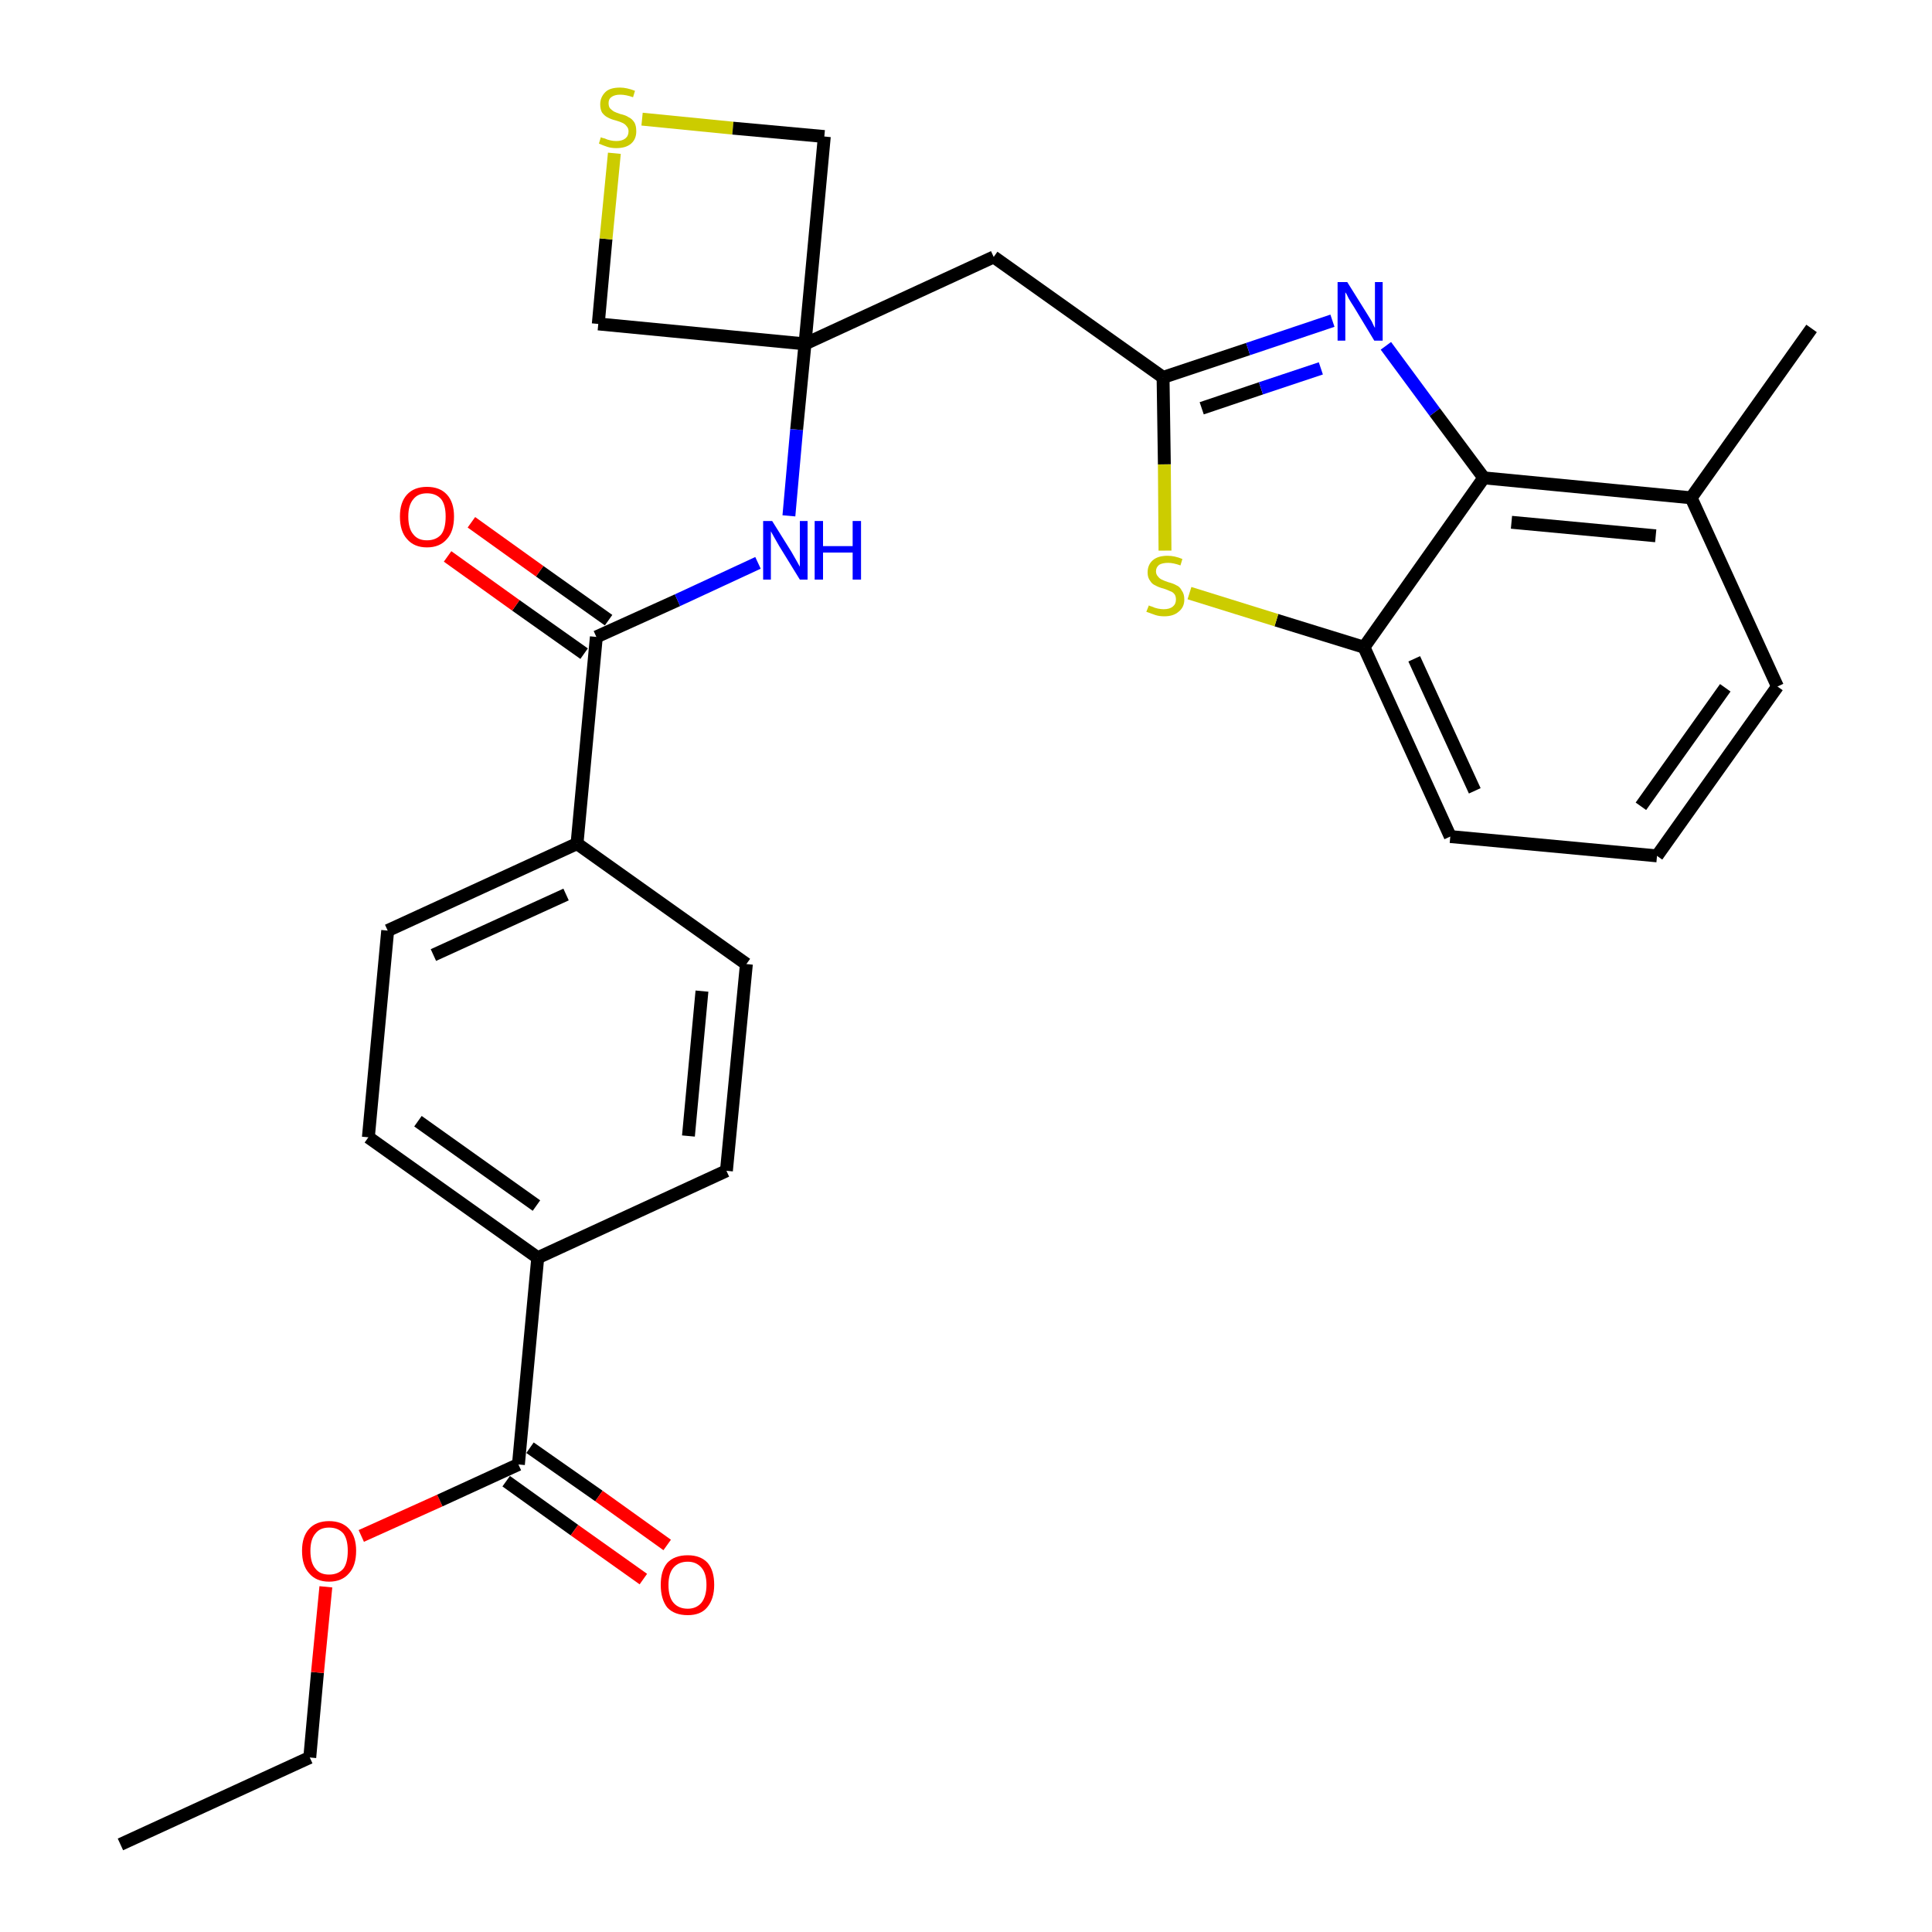 <?xml version='1.0' encoding='iso-8859-1'?>
<svg version='1.1' baseProfile='full'
              xmlns='http://www.w3.org/2000/svg'
                      xmlns:rdkit='http://www.rdkit.org/xml'
                      xmlns:xlink='http://www.w3.org/1999/xlink'
                  xml:space='preserve'
width='300px' height='300px' viewBox='0 0 300 300'>
<!-- END OF HEADER -->
<path class='bond-0 atom-0 atom-1' d='M 18.7,286.4 L 48.1,272.9' style='fill:none;fill-rule:evenodd;stroke:#000000;stroke-width:2.0px;stroke-linecap:butt;stroke-linejoin:miter;stroke-opacity:1' />
<path class='bond-1 atom-1 atom-2' d='M 48.1,272.9 L 49.3,259.7' style='fill:none;fill-rule:evenodd;stroke:#000000;stroke-width:2.0px;stroke-linecap:butt;stroke-linejoin:miter;stroke-opacity:1' />
<path class='bond-1 atom-1 atom-2' d='M 49.3,259.7 L 50.6,246.4' style='fill:none;fill-rule:evenodd;stroke:#FF0000;stroke-width:2.0px;stroke-linecap:butt;stroke-linejoin:miter;stroke-opacity:1' />
<path class='bond-2 atom-2 atom-3' d='M 56.1,238.5 L 68.3,233.0' style='fill:none;fill-rule:evenodd;stroke:#FF0000;stroke-width:2.0px;stroke-linecap:butt;stroke-linejoin:miter;stroke-opacity:1' />
<path class='bond-2 atom-2 atom-3' d='M 68.3,233.0 L 80.5,227.4' style='fill:none;fill-rule:evenodd;stroke:#000000;stroke-width:2.0px;stroke-linecap:butt;stroke-linejoin:miter;stroke-opacity:1' />
<path class='bond-3 atom-3 atom-4' d='M 78.6,230.0 L 89.2,237.6' style='fill:none;fill-rule:evenodd;stroke:#000000;stroke-width:2.0px;stroke-linecap:butt;stroke-linejoin:miter;stroke-opacity:1' />
<path class='bond-3 atom-3 atom-4' d='M 89.2,237.6 L 99.9,245.2' style='fill:none;fill-rule:evenodd;stroke:#FF0000;stroke-width:2.0px;stroke-linecap:butt;stroke-linejoin:miter;stroke-opacity:1' />
<path class='bond-3 atom-3 atom-4' d='M 82.3,224.8 L 93.0,232.3' style='fill:none;fill-rule:evenodd;stroke:#000000;stroke-width:2.0px;stroke-linecap:butt;stroke-linejoin:miter;stroke-opacity:1' />
<path class='bond-3 atom-3 atom-4' d='M 93.0,232.3 L 103.6,239.9' style='fill:none;fill-rule:evenodd;stroke:#FF0000;stroke-width:2.0px;stroke-linecap:butt;stroke-linejoin:miter;stroke-opacity:1' />
<path class='bond-4 atom-3 atom-5' d='M 80.5,227.4 L 83.5,195.3' style='fill:none;fill-rule:evenodd;stroke:#000000;stroke-width:2.0px;stroke-linecap:butt;stroke-linejoin:miter;stroke-opacity:1' />
<path class='bond-5 atom-5 atom-6' d='M 83.5,195.3 L 57.2,176.6' style='fill:none;fill-rule:evenodd;stroke:#000000;stroke-width:2.0px;stroke-linecap:butt;stroke-linejoin:miter;stroke-opacity:1' />
<path class='bond-5 atom-5 atom-6' d='M 83.3,187.2 L 64.9,174.1' style='fill:none;fill-rule:evenodd;stroke:#000000;stroke-width:2.0px;stroke-linecap:butt;stroke-linejoin:miter;stroke-opacity:1' />
<path class='bond-28 atom-28 atom-5' d='M 112.8,181.8 L 83.5,195.3' style='fill:none;fill-rule:evenodd;stroke:#000000;stroke-width:2.0px;stroke-linecap:butt;stroke-linejoin:miter;stroke-opacity:1' />
<path class='bond-6 atom-6 atom-7' d='M 57.2,176.6 L 60.2,144.5' style='fill:none;fill-rule:evenodd;stroke:#000000;stroke-width:2.0px;stroke-linecap:butt;stroke-linejoin:miter;stroke-opacity:1' />
<path class='bond-7 atom-7 atom-8' d='M 60.2,144.5 L 89.6,131.0' style='fill:none;fill-rule:evenodd;stroke:#000000;stroke-width:2.0px;stroke-linecap:butt;stroke-linejoin:miter;stroke-opacity:1' />
<path class='bond-7 atom-7 atom-8' d='M 67.3,148.3 L 87.9,138.9' style='fill:none;fill-rule:evenodd;stroke:#000000;stroke-width:2.0px;stroke-linecap:butt;stroke-linejoin:miter;stroke-opacity:1' />
<path class='bond-8 atom-8 atom-9' d='M 89.6,131.0 L 92.6,98.9' style='fill:none;fill-rule:evenodd;stroke:#000000;stroke-width:2.0px;stroke-linecap:butt;stroke-linejoin:miter;stroke-opacity:1' />
<path class='bond-26 atom-8 atom-27' d='M 89.6,131.0 L 115.9,149.7' style='fill:none;fill-rule:evenodd;stroke:#000000;stroke-width:2.0px;stroke-linecap:butt;stroke-linejoin:miter;stroke-opacity:1' />
<path class='bond-9 atom-9 atom-10' d='M 94.5,96.3 L 83.8,88.7' style='fill:none;fill-rule:evenodd;stroke:#000000;stroke-width:2.0px;stroke-linecap:butt;stroke-linejoin:miter;stroke-opacity:1' />
<path class='bond-9 atom-9 atom-10' d='M 83.8,88.7 L 73.2,81.1' style='fill:none;fill-rule:evenodd;stroke:#FF0000;stroke-width:2.0px;stroke-linecap:butt;stroke-linejoin:miter;stroke-opacity:1' />
<path class='bond-9 atom-9 atom-10' d='M 90.7,101.5 L 80.1,94.0' style='fill:none;fill-rule:evenodd;stroke:#000000;stroke-width:2.0px;stroke-linecap:butt;stroke-linejoin:miter;stroke-opacity:1' />
<path class='bond-9 atom-9 atom-10' d='M 80.1,94.0 L 69.5,86.4' style='fill:none;fill-rule:evenodd;stroke:#FF0000;stroke-width:2.0px;stroke-linecap:butt;stroke-linejoin:miter;stroke-opacity:1' />
<path class='bond-10 atom-9 atom-11' d='M 92.6,98.9 L 105.2,93.2' style='fill:none;fill-rule:evenodd;stroke:#000000;stroke-width:2.0px;stroke-linecap:butt;stroke-linejoin:miter;stroke-opacity:1' />
<path class='bond-10 atom-9 atom-11' d='M 105.2,93.2 L 117.7,87.4' style='fill:none;fill-rule:evenodd;stroke:#0000FF;stroke-width:2.0px;stroke-linecap:butt;stroke-linejoin:miter;stroke-opacity:1' />
<path class='bond-11 atom-11 atom-12' d='M 122.5,80.1 L 123.7,66.7' style='fill:none;fill-rule:evenodd;stroke:#0000FF;stroke-width:2.0px;stroke-linecap:butt;stroke-linejoin:miter;stroke-opacity:1' />
<path class='bond-11 atom-11 atom-12' d='M 123.7,66.7 L 125.0,53.4' style='fill:none;fill-rule:evenodd;stroke:#000000;stroke-width:2.0px;stroke-linecap:butt;stroke-linejoin:miter;stroke-opacity:1' />
<path class='bond-12 atom-12 atom-13' d='M 125.0,53.4 L 154.3,39.9' style='fill:none;fill-rule:evenodd;stroke:#000000;stroke-width:2.0px;stroke-linecap:butt;stroke-linejoin:miter;stroke-opacity:1' />
<path class='bond-23 atom-12 atom-24' d='M 125.0,53.4 L 92.9,50.3' style='fill:none;fill-rule:evenodd;stroke:#000000;stroke-width:2.0px;stroke-linecap:butt;stroke-linejoin:miter;stroke-opacity:1' />
<path class='bond-29 atom-26 atom-12' d='M 128.0,21.2 L 125.0,53.4' style='fill:none;fill-rule:evenodd;stroke:#000000;stroke-width:2.0px;stroke-linecap:butt;stroke-linejoin:miter;stroke-opacity:1' />
<path class='bond-13 atom-13 atom-14' d='M 154.3,39.9 L 180.6,58.6' style='fill:none;fill-rule:evenodd;stroke:#000000;stroke-width:2.0px;stroke-linecap:butt;stroke-linejoin:miter;stroke-opacity:1' />
<path class='bond-14 atom-14 atom-15' d='M 180.6,58.6 L 193.8,54.2' style='fill:none;fill-rule:evenodd;stroke:#000000;stroke-width:2.0px;stroke-linecap:butt;stroke-linejoin:miter;stroke-opacity:1' />
<path class='bond-14 atom-14 atom-15' d='M 193.8,54.2 L 206.9,49.8' style='fill:none;fill-rule:evenodd;stroke:#0000FF;stroke-width:2.0px;stroke-linecap:butt;stroke-linejoin:miter;stroke-opacity:1' />
<path class='bond-14 atom-14 atom-15' d='M 186.6,63.4 L 195.8,60.3' style='fill:none;fill-rule:evenodd;stroke:#000000;stroke-width:2.0px;stroke-linecap:butt;stroke-linejoin:miter;stroke-opacity:1' />
<path class='bond-14 atom-14 atom-15' d='M 195.8,60.3 L 205.1,57.2' style='fill:none;fill-rule:evenodd;stroke:#0000FF;stroke-width:2.0px;stroke-linecap:butt;stroke-linejoin:miter;stroke-opacity:1' />
<path class='bond-30 atom-23 atom-14' d='M 180.9,85.5 L 180.8,72.1' style='fill:none;fill-rule:evenodd;stroke:#CCCC00;stroke-width:2.0px;stroke-linecap:butt;stroke-linejoin:miter;stroke-opacity:1' />
<path class='bond-30 atom-23 atom-14' d='M 180.8,72.1 L 180.6,58.6' style='fill:none;fill-rule:evenodd;stroke:#000000;stroke-width:2.0px;stroke-linecap:butt;stroke-linejoin:miter;stroke-opacity:1' />
<path class='bond-15 atom-15 atom-16' d='M 215.2,53.7 L 222.8,64.0' style='fill:none;fill-rule:evenodd;stroke:#0000FF;stroke-width:2.0px;stroke-linecap:butt;stroke-linejoin:miter;stroke-opacity:1' />
<path class='bond-15 atom-15 atom-16' d='M 222.8,64.0 L 230.4,74.2' style='fill:none;fill-rule:evenodd;stroke:#000000;stroke-width:2.0px;stroke-linecap:butt;stroke-linejoin:miter;stroke-opacity:1' />
<path class='bond-16 atom-16 atom-17' d='M 230.4,74.2 L 262.6,77.3' style='fill:none;fill-rule:evenodd;stroke:#000000;stroke-width:2.0px;stroke-linecap:butt;stroke-linejoin:miter;stroke-opacity:1' />
<path class='bond-16 atom-16 atom-17' d='M 234.7,81.1 L 257.1,83.2' style='fill:none;fill-rule:evenodd;stroke:#000000;stroke-width:2.0px;stroke-linecap:butt;stroke-linejoin:miter;stroke-opacity:1' />
<path class='bond-31 atom-22 atom-16' d='M 211.8,100.5 L 230.4,74.2' style='fill:none;fill-rule:evenodd;stroke:#000000;stroke-width:2.0px;stroke-linecap:butt;stroke-linejoin:miter;stroke-opacity:1' />
<path class='bond-17 atom-17 atom-18' d='M 262.6,77.3 L 281.3,51.0' style='fill:none;fill-rule:evenodd;stroke:#000000;stroke-width:2.0px;stroke-linecap:butt;stroke-linejoin:miter;stroke-opacity:1' />
<path class='bond-18 atom-17 atom-19' d='M 262.6,77.3 L 276.0,106.6' style='fill:none;fill-rule:evenodd;stroke:#000000;stroke-width:2.0px;stroke-linecap:butt;stroke-linejoin:miter;stroke-opacity:1' />
<path class='bond-19 atom-19 atom-20' d='M 276.0,106.6 L 257.3,132.9' style='fill:none;fill-rule:evenodd;stroke:#000000;stroke-width:2.0px;stroke-linecap:butt;stroke-linejoin:miter;stroke-opacity:1' />
<path class='bond-19 atom-19 atom-20' d='M 267.9,106.8 L 254.8,125.2' style='fill:none;fill-rule:evenodd;stroke:#000000;stroke-width:2.0px;stroke-linecap:butt;stroke-linejoin:miter;stroke-opacity:1' />
<path class='bond-20 atom-20 atom-21' d='M 257.3,132.9 L 225.2,129.9' style='fill:none;fill-rule:evenodd;stroke:#000000;stroke-width:2.0px;stroke-linecap:butt;stroke-linejoin:miter;stroke-opacity:1' />
<path class='bond-21 atom-21 atom-22' d='M 225.2,129.9 L 211.8,100.5' style='fill:none;fill-rule:evenodd;stroke:#000000;stroke-width:2.0px;stroke-linecap:butt;stroke-linejoin:miter;stroke-opacity:1' />
<path class='bond-21 atom-21 atom-22' d='M 229.0,122.8 L 219.6,102.3' style='fill:none;fill-rule:evenodd;stroke:#000000;stroke-width:2.0px;stroke-linecap:butt;stroke-linejoin:miter;stroke-opacity:1' />
<path class='bond-22 atom-22 atom-23' d='M 211.8,100.5 L 198.2,96.3' style='fill:none;fill-rule:evenodd;stroke:#000000;stroke-width:2.0px;stroke-linecap:butt;stroke-linejoin:miter;stroke-opacity:1' />
<path class='bond-22 atom-22 atom-23' d='M 198.2,96.3 L 184.7,92.1' style='fill:none;fill-rule:evenodd;stroke:#CCCC00;stroke-width:2.0px;stroke-linecap:butt;stroke-linejoin:miter;stroke-opacity:1' />
<path class='bond-24 atom-24 atom-25' d='M 92.9,50.3 L 94.1,37.1' style='fill:none;fill-rule:evenodd;stroke:#000000;stroke-width:2.0px;stroke-linecap:butt;stroke-linejoin:miter;stroke-opacity:1' />
<path class='bond-24 atom-24 atom-25' d='M 94.1,37.1 L 95.4,23.8' style='fill:none;fill-rule:evenodd;stroke:#CCCC00;stroke-width:2.0px;stroke-linecap:butt;stroke-linejoin:miter;stroke-opacity:1' />
<path class='bond-25 atom-25 atom-26' d='M 99.7,18.5 L 113.8,19.9' style='fill:none;fill-rule:evenodd;stroke:#CCCC00;stroke-width:2.0px;stroke-linecap:butt;stroke-linejoin:miter;stroke-opacity:1' />
<path class='bond-25 atom-25 atom-26' d='M 113.8,19.9 L 128.0,21.2' style='fill:none;fill-rule:evenodd;stroke:#000000;stroke-width:2.0px;stroke-linecap:butt;stroke-linejoin:miter;stroke-opacity:1' />
<path class='bond-27 atom-27 atom-28' d='M 115.9,149.7 L 112.8,181.8' style='fill:none;fill-rule:evenodd;stroke:#000000;stroke-width:2.0px;stroke-linecap:butt;stroke-linejoin:miter;stroke-opacity:1' />
<path class='bond-27 atom-27 atom-28' d='M 109.0,153.9 L 106.9,176.4' style='fill:none;fill-rule:evenodd;stroke:#000000;stroke-width:2.0px;stroke-linecap:butt;stroke-linejoin:miter;stroke-opacity:1' />
<path  class='atom-2' d='M 46.9 240.8
Q 46.9 238.6, 48.0 237.4
Q 49.1 236.2, 51.1 236.2
Q 53.1 236.2, 54.2 237.4
Q 55.3 238.6, 55.3 240.8
Q 55.3 243.1, 54.2 244.3
Q 53.1 245.6, 51.1 245.6
Q 49.1 245.6, 48.0 244.3
Q 46.9 243.1, 46.9 240.8
M 51.1 244.5
Q 52.5 244.5, 53.3 243.6
Q 54.0 242.7, 54.0 240.8
Q 54.0 239.0, 53.3 238.1
Q 52.5 237.2, 51.1 237.2
Q 49.7 237.2, 49.0 238.1
Q 48.2 239.0, 48.2 240.8
Q 48.2 242.7, 49.0 243.6
Q 49.7 244.5, 51.1 244.5
' fill='#FF0000'/>
<path  class='atom-4' d='M 102.6 246.1
Q 102.6 243.9, 103.6 242.7
Q 104.7 241.5, 106.8 241.5
Q 108.8 241.5, 109.9 242.7
Q 110.9 243.9, 110.9 246.1
Q 110.9 248.3, 109.8 249.6
Q 108.8 250.8, 106.8 250.8
Q 104.7 250.8, 103.6 249.6
Q 102.6 248.3, 102.6 246.1
M 106.8 249.8
Q 108.1 249.8, 108.9 248.9
Q 109.7 247.9, 109.7 246.1
Q 109.7 244.3, 108.9 243.4
Q 108.1 242.5, 106.8 242.5
Q 105.4 242.5, 104.6 243.4
Q 103.8 244.3, 103.8 246.1
Q 103.8 248.0, 104.6 248.9
Q 105.4 249.8, 106.8 249.8
' fill='#FF0000'/>
<path  class='atom-10' d='M 62.1 80.2
Q 62.1 78.0, 63.2 76.8
Q 64.3 75.6, 66.3 75.6
Q 68.3 75.6, 69.4 76.8
Q 70.5 78.0, 70.5 80.2
Q 70.5 82.5, 69.4 83.7
Q 68.3 85.0, 66.3 85.0
Q 64.3 85.0, 63.2 83.7
Q 62.1 82.5, 62.1 80.2
M 66.3 83.9
Q 67.7 83.9, 68.5 83.0
Q 69.2 82.1, 69.2 80.2
Q 69.2 78.4, 68.5 77.5
Q 67.7 76.6, 66.3 76.6
Q 64.9 76.6, 64.2 77.5
Q 63.4 78.4, 63.4 80.2
Q 63.4 82.1, 64.2 83.0
Q 64.9 83.9, 66.3 83.9
' fill='#FF0000'/>
<path  class='atom-11' d='M 119.9 80.9
L 122.9 85.7
Q 123.2 86.2, 123.7 87.1
Q 124.2 88.0, 124.2 88.0
L 124.2 80.9
L 125.4 80.9
L 125.4 90.0
L 124.2 90.0
L 121.0 84.8
Q 120.6 84.1, 120.2 83.4
Q 119.8 82.7, 119.7 82.5
L 119.7 90.0
L 118.5 90.0
L 118.5 80.9
L 119.9 80.9
' fill='#0000FF'/>
<path  class='atom-11' d='M 126.5 80.9
L 127.8 80.9
L 127.8 84.8
L 132.4 84.8
L 132.4 80.9
L 133.7 80.9
L 133.7 90.0
L 132.4 90.0
L 132.4 85.8
L 127.8 85.8
L 127.8 90.0
L 126.5 90.0
L 126.5 80.9
' fill='#0000FF'/>
<path  class='atom-15' d='M 209.2 43.8
L 212.2 48.6
Q 212.5 49.1, 213.0 49.9
Q 213.4 50.8, 213.5 50.9
L 213.5 43.8
L 214.7 43.8
L 214.7 52.9
L 213.4 52.9
L 210.2 47.6
Q 209.8 47.0, 209.4 46.3
Q 209.1 45.6, 208.9 45.4
L 208.9 52.9
L 207.7 52.9
L 207.7 43.8
L 209.2 43.8
' fill='#0000FF'/>
<path  class='atom-23' d='M 178.4 94.0
Q 178.5 94.1, 178.9 94.2
Q 179.3 94.4, 179.8 94.5
Q 180.3 94.6, 180.7 94.6
Q 181.6 94.6, 182.1 94.2
Q 182.6 93.8, 182.6 93.1
Q 182.6 92.6, 182.4 92.3
Q 182.1 91.9, 181.7 91.8
Q 181.3 91.6, 180.7 91.4
Q 179.9 91.2, 179.4 90.9
Q 178.9 90.7, 178.6 90.2
Q 178.2 89.7, 178.2 88.9
Q 178.2 87.7, 179.0 87.0
Q 179.8 86.3, 181.3 86.3
Q 182.4 86.3, 183.6 86.8
L 183.3 87.8
Q 182.2 87.4, 181.4 87.4
Q 180.5 87.4, 180.0 87.7
Q 179.5 88.1, 179.5 88.7
Q 179.5 89.2, 179.8 89.5
Q 180.0 89.8, 180.4 90.0
Q 180.8 90.2, 181.4 90.4
Q 182.2 90.6, 182.7 90.9
Q 183.2 91.1, 183.5 91.7
Q 183.9 92.2, 183.9 93.1
Q 183.9 94.3, 183.0 95.0
Q 182.2 95.7, 180.8 95.7
Q 180.0 95.7, 179.4 95.5
Q 178.8 95.3, 178.0 95.0
L 178.4 94.0
' fill='#CCCC00'/>
<path  class='atom-25' d='M 93.3 21.3
Q 93.4 21.4, 93.9 21.5
Q 94.3 21.7, 94.8 21.8
Q 95.2 21.9, 95.7 21.9
Q 96.6 21.9, 97.1 21.5
Q 97.6 21.1, 97.6 20.4
Q 97.6 19.9, 97.3 19.6
Q 97.1 19.3, 96.7 19.1
Q 96.3 18.9, 95.6 18.7
Q 94.8 18.5, 94.3 18.2
Q 93.9 18.0, 93.5 17.5
Q 93.2 17.0, 93.2 16.2
Q 93.2 15.1, 94.0 14.3
Q 94.7 13.6, 96.3 13.6
Q 97.3 13.6, 98.6 14.1
L 98.3 15.1
Q 97.2 14.7, 96.3 14.7
Q 95.4 14.7, 94.9 15.1
Q 94.5 15.4, 94.5 16.0
Q 94.5 16.5, 94.7 16.8
Q 95.0 17.1, 95.3 17.3
Q 95.7 17.5, 96.3 17.7
Q 97.2 17.9, 97.6 18.2
Q 98.1 18.4, 98.5 19.0
Q 98.8 19.5, 98.8 20.4
Q 98.8 21.6, 98.0 22.3
Q 97.2 23.0, 95.7 23.0
Q 94.9 23.0, 94.3 22.8
Q 93.7 22.6, 93.0 22.3
L 93.3 21.3
' fill='#CCCC00'/>
</svg>
